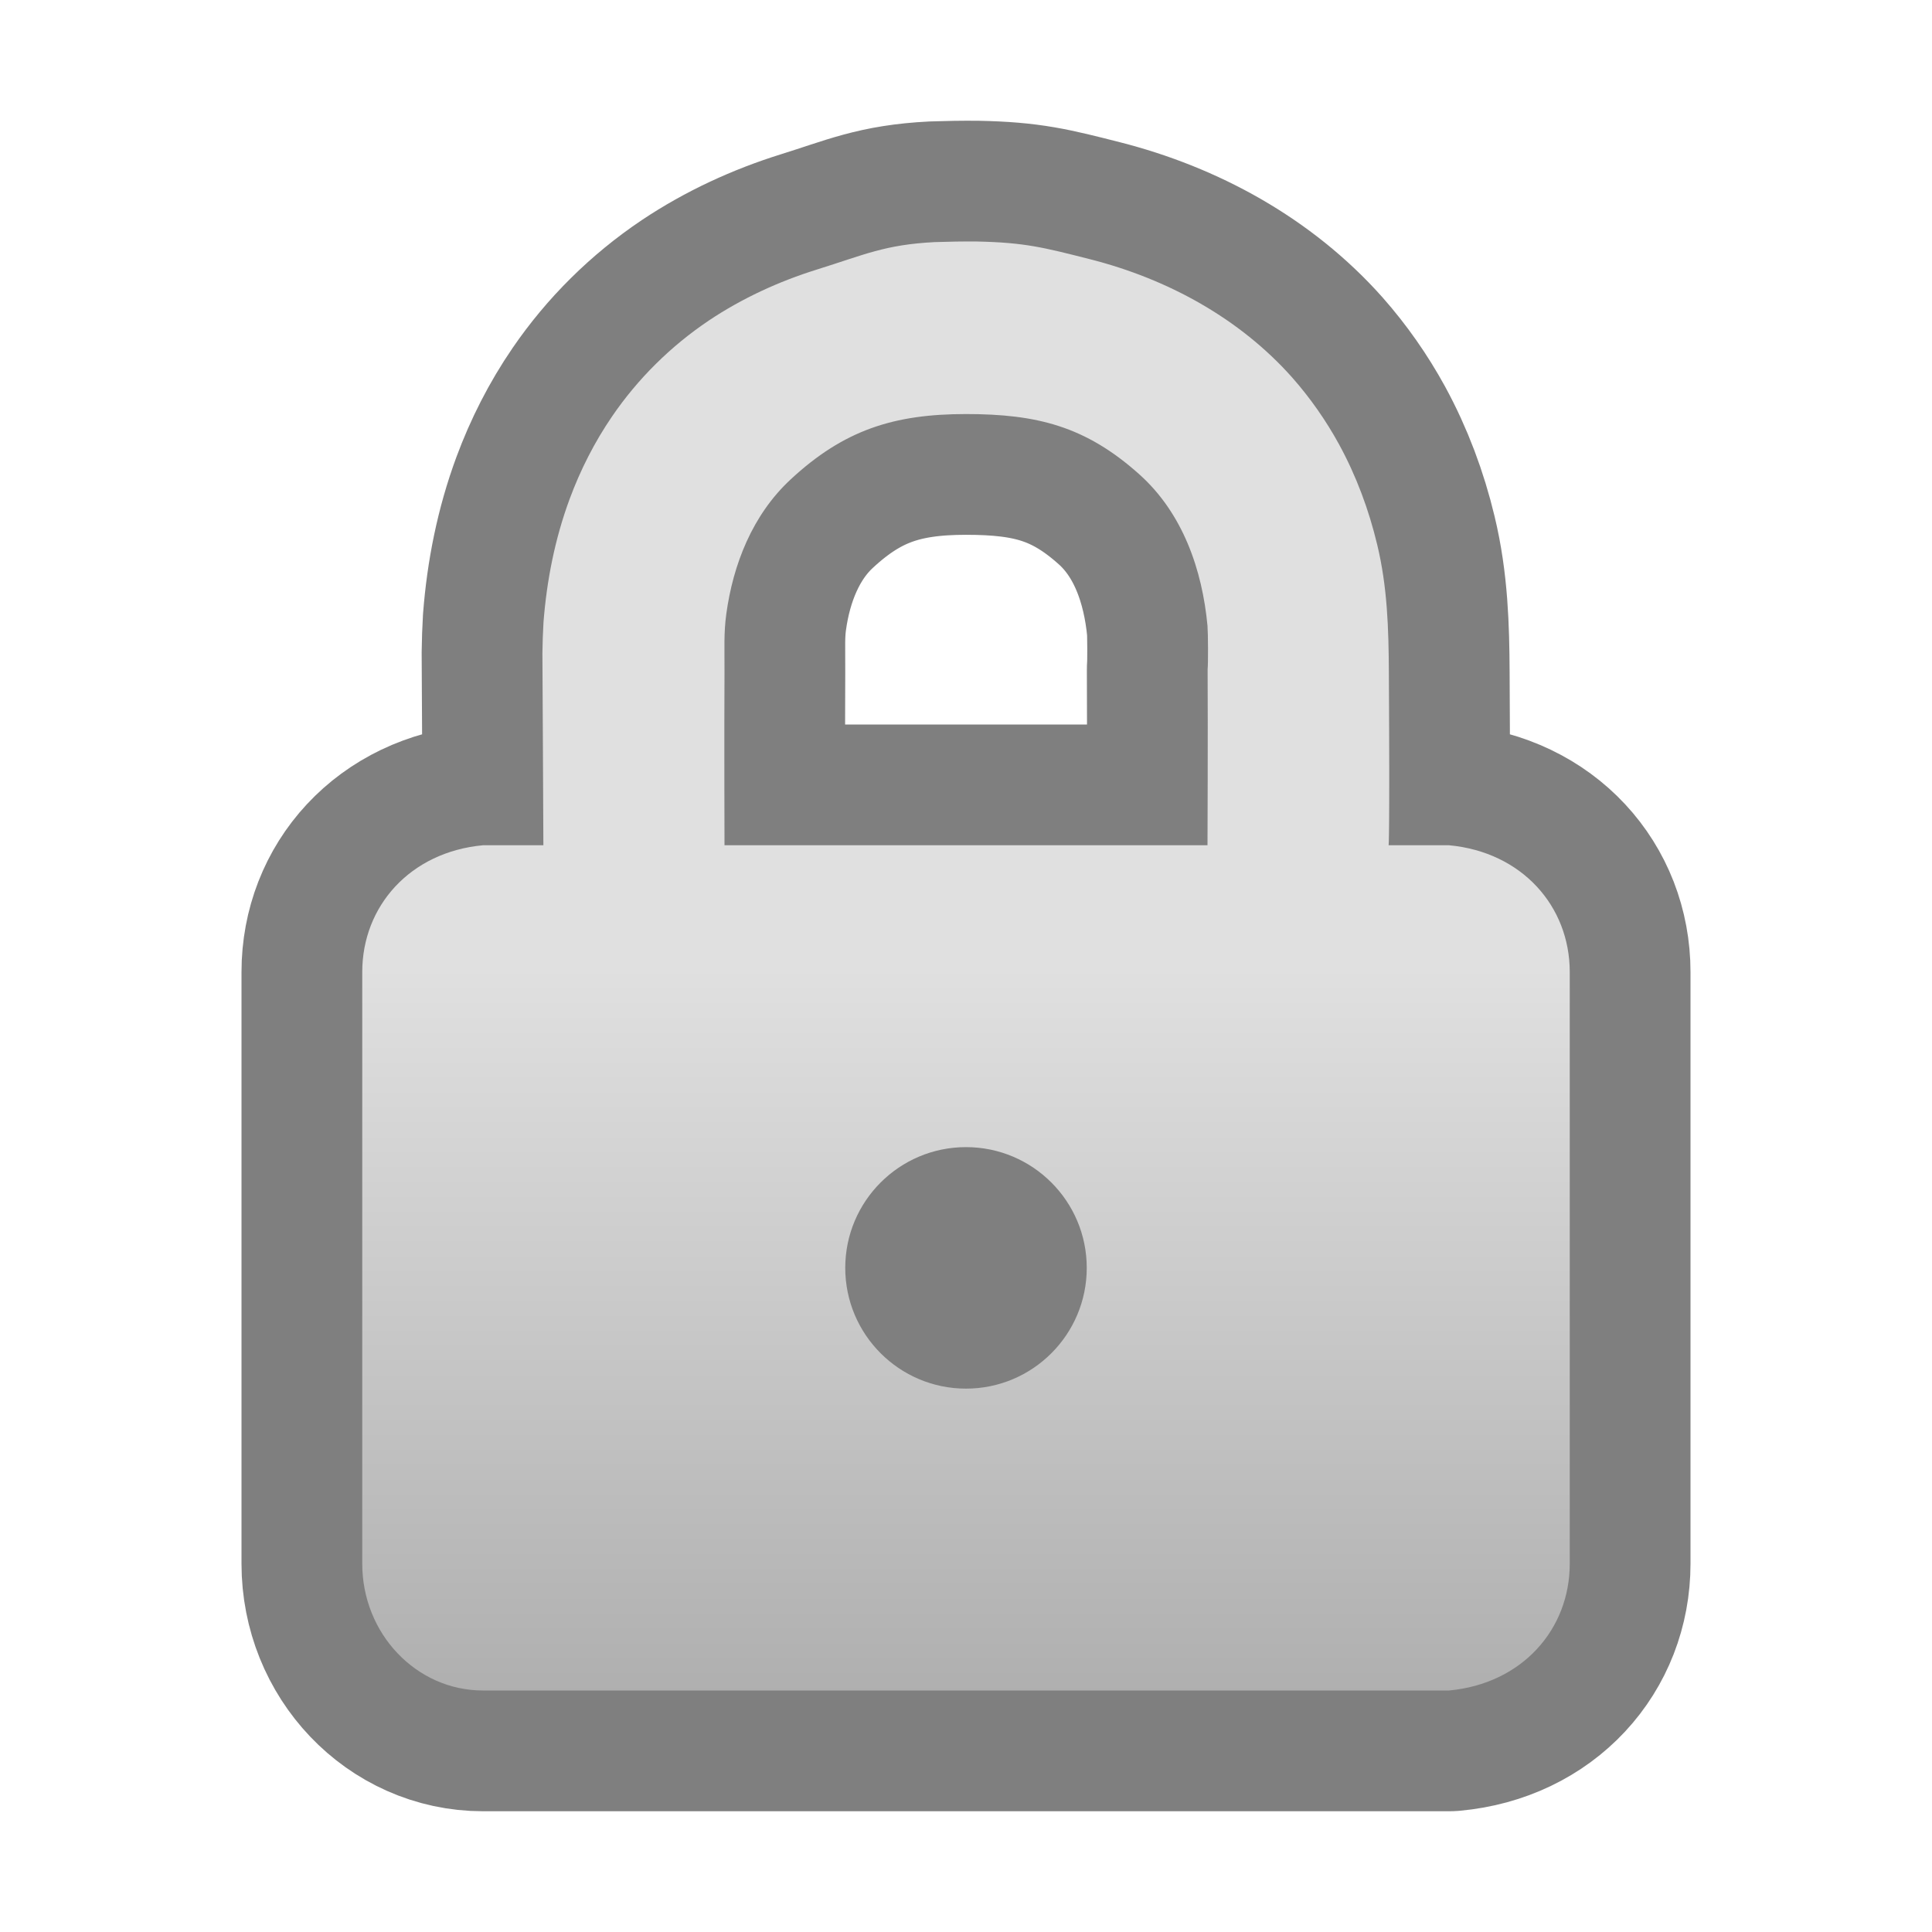 <?xml version="1.0" encoding="UTF-8" standalone="no"?><!DOCTYPE svg PUBLIC "-//W3C//DTD SVG 1.1//EN" "http://www.w3.org/Graphics/SVG/1.1/DTD/svg11.dtd"><svg width="100%" height="100%" viewBox="0 0 16 16" version="1.1" xmlns="http://www.w3.org/2000/svg" xmlns:xlink="http://www.w3.org/1999/xlink" xml:space="preserve" style="fill-rule:evenodd;clip-rule:evenodd;stroke-linejoin:round;stroke-miterlimit:1.414;"><g id="Layer1"><g><path d="M10,7c0,0 0.004,-0.955 0.001,-1.455c0.005,-0.053 0.004,-0.295 -0.001,-0.362c-0.043,-0.461 -0.203,-0.932 -0.566,-1.256c-0.444,-0.397 -0.847,-0.498 -1.434,-0.498c-0.596,0 -1.011,0.131 -1.454,0.543c-0.315,0.293 -0.475,0.703 -0.531,1.112c-0.022,0.162 -0.014,0.28 -0.015,0.487c-0.003,0.5 0,1.429 0,1.429l-1.5,0c0,0 -0.007,-1.523 -0.008,-1.59c0.001,-0.086 0.004,-0.172 0.009,-0.257c0.027,-0.348 0.095,-0.692 0.217,-1.022c0.089,-0.24 0.206,-0.471 0.352,-0.684c0.212,-0.31 0.484,-0.58 0.801,-0.793c0.274,-0.183 0.577,-0.323 0.895,-0.422c0.394,-0.123 0.562,-0.206 0.975,-0.227c0.116,-0.004 0.231,-0.006 0.346,-0.005c0.399,0.008 0.555,0.049 0.941,0.147c0.645,0.164 1.239,0.491 1.673,0.979c0.15,0.17 0.28,0.356 0.388,0.553c0.143,0.262 0.247,0.542 0.316,0.83c0.085,0.352 0.095,0.696 0.097,1.062c0.008,1.382 -0.002,1.428 -0.002,1.429l0.5,0c0.604,0.056 1,0.505 1,1.05l0,4.9c0,0.545 -0.396,0.994 -1,1.05l-8,0c-0.552,0 -1,-0.47 -1,-1.05l0,-4.9c0,-0.545 0.396,-0.994 1,-1.05l6,0Zm-2,2.5c0.552,0 1,0.448 1,1c0,0.552 -0.448,1 -1,1c-0.552,0 -1,-0.448 -1,-1c0,-0.552 0.448,-1 1,-1Z" style="fill:none;stroke:#000;stroke-opacity:0.502;stroke-width:2px;"/><path d="M10,7c0,0 0.004,-0.955 0.001,-1.455c0.005,-0.053 0.004,-0.295 -0.001,-0.362c-0.043,-0.461 -0.203,-0.932 -0.566,-1.256c-0.444,-0.397 -0.847,-0.498 -1.434,-0.498c-0.596,0 -1.011,0.131 -1.454,0.543c-0.315,0.293 -0.475,0.703 -0.531,1.112c-0.022,0.162 -0.014,0.28 -0.015,0.487c-0.003,0.5 0,1.429 0,1.429l-1.5,0c0,0 -0.007,-1.523 -0.008,-1.59c0.001,-0.086 0.004,-0.172 0.009,-0.257c0.027,-0.348 0.095,-0.692 0.217,-1.022c0.089,-0.24 0.206,-0.471 0.352,-0.684c0.212,-0.31 0.484,-0.58 0.801,-0.793c0.274,-0.183 0.577,-0.323 0.895,-0.422c0.394,-0.123 0.562,-0.206 0.975,-0.227c0.116,-0.004 0.231,-0.006 0.346,-0.005c0.399,0.008 0.555,0.049 0.941,0.147c0.645,0.164 1.239,0.491 1.673,0.979c0.15,0.17 0.28,0.356 0.388,0.553c0.143,0.262 0.247,0.542 0.316,0.83c0.085,0.352 0.095,0.696 0.097,1.062c0.008,1.382 -0.002,1.428 -0.002,1.429l0.5,0c0.604,0.056 1,0.505 1,1.05l0,4.9c0,0.545 -0.396,0.994 -1,1.05l-8,0c-0.552,0 -1,-0.47 -1,-1.05l0,-4.9c0,-0.545 0.396,-0.994 1,-1.05l6,0Zm-2,2.5c0.552,0 1,0.448 1,1c0,0.552 -0.448,1 -1,1c-0.552,0 -1,-0.448 -1,-1c0,-0.552 0.448,-1 1,-1Z" style="fill:url(#_Linear1);"/></g></g><defs><linearGradient id="_Linear1" x1="0" y1="0" x2="1" y2="0" gradientUnits="userSpaceOnUse" gradientTransform="matrix(-1.83697e-15,10,-12,-2.20436e-15,3,8)"><stop offset="0" style="stop-color:#e0e0e0;stop-opacity:1"/><stop offset="1" style="stop-color:#8f8f8f;stop-opacity:1"/></linearGradient></defs></svg>